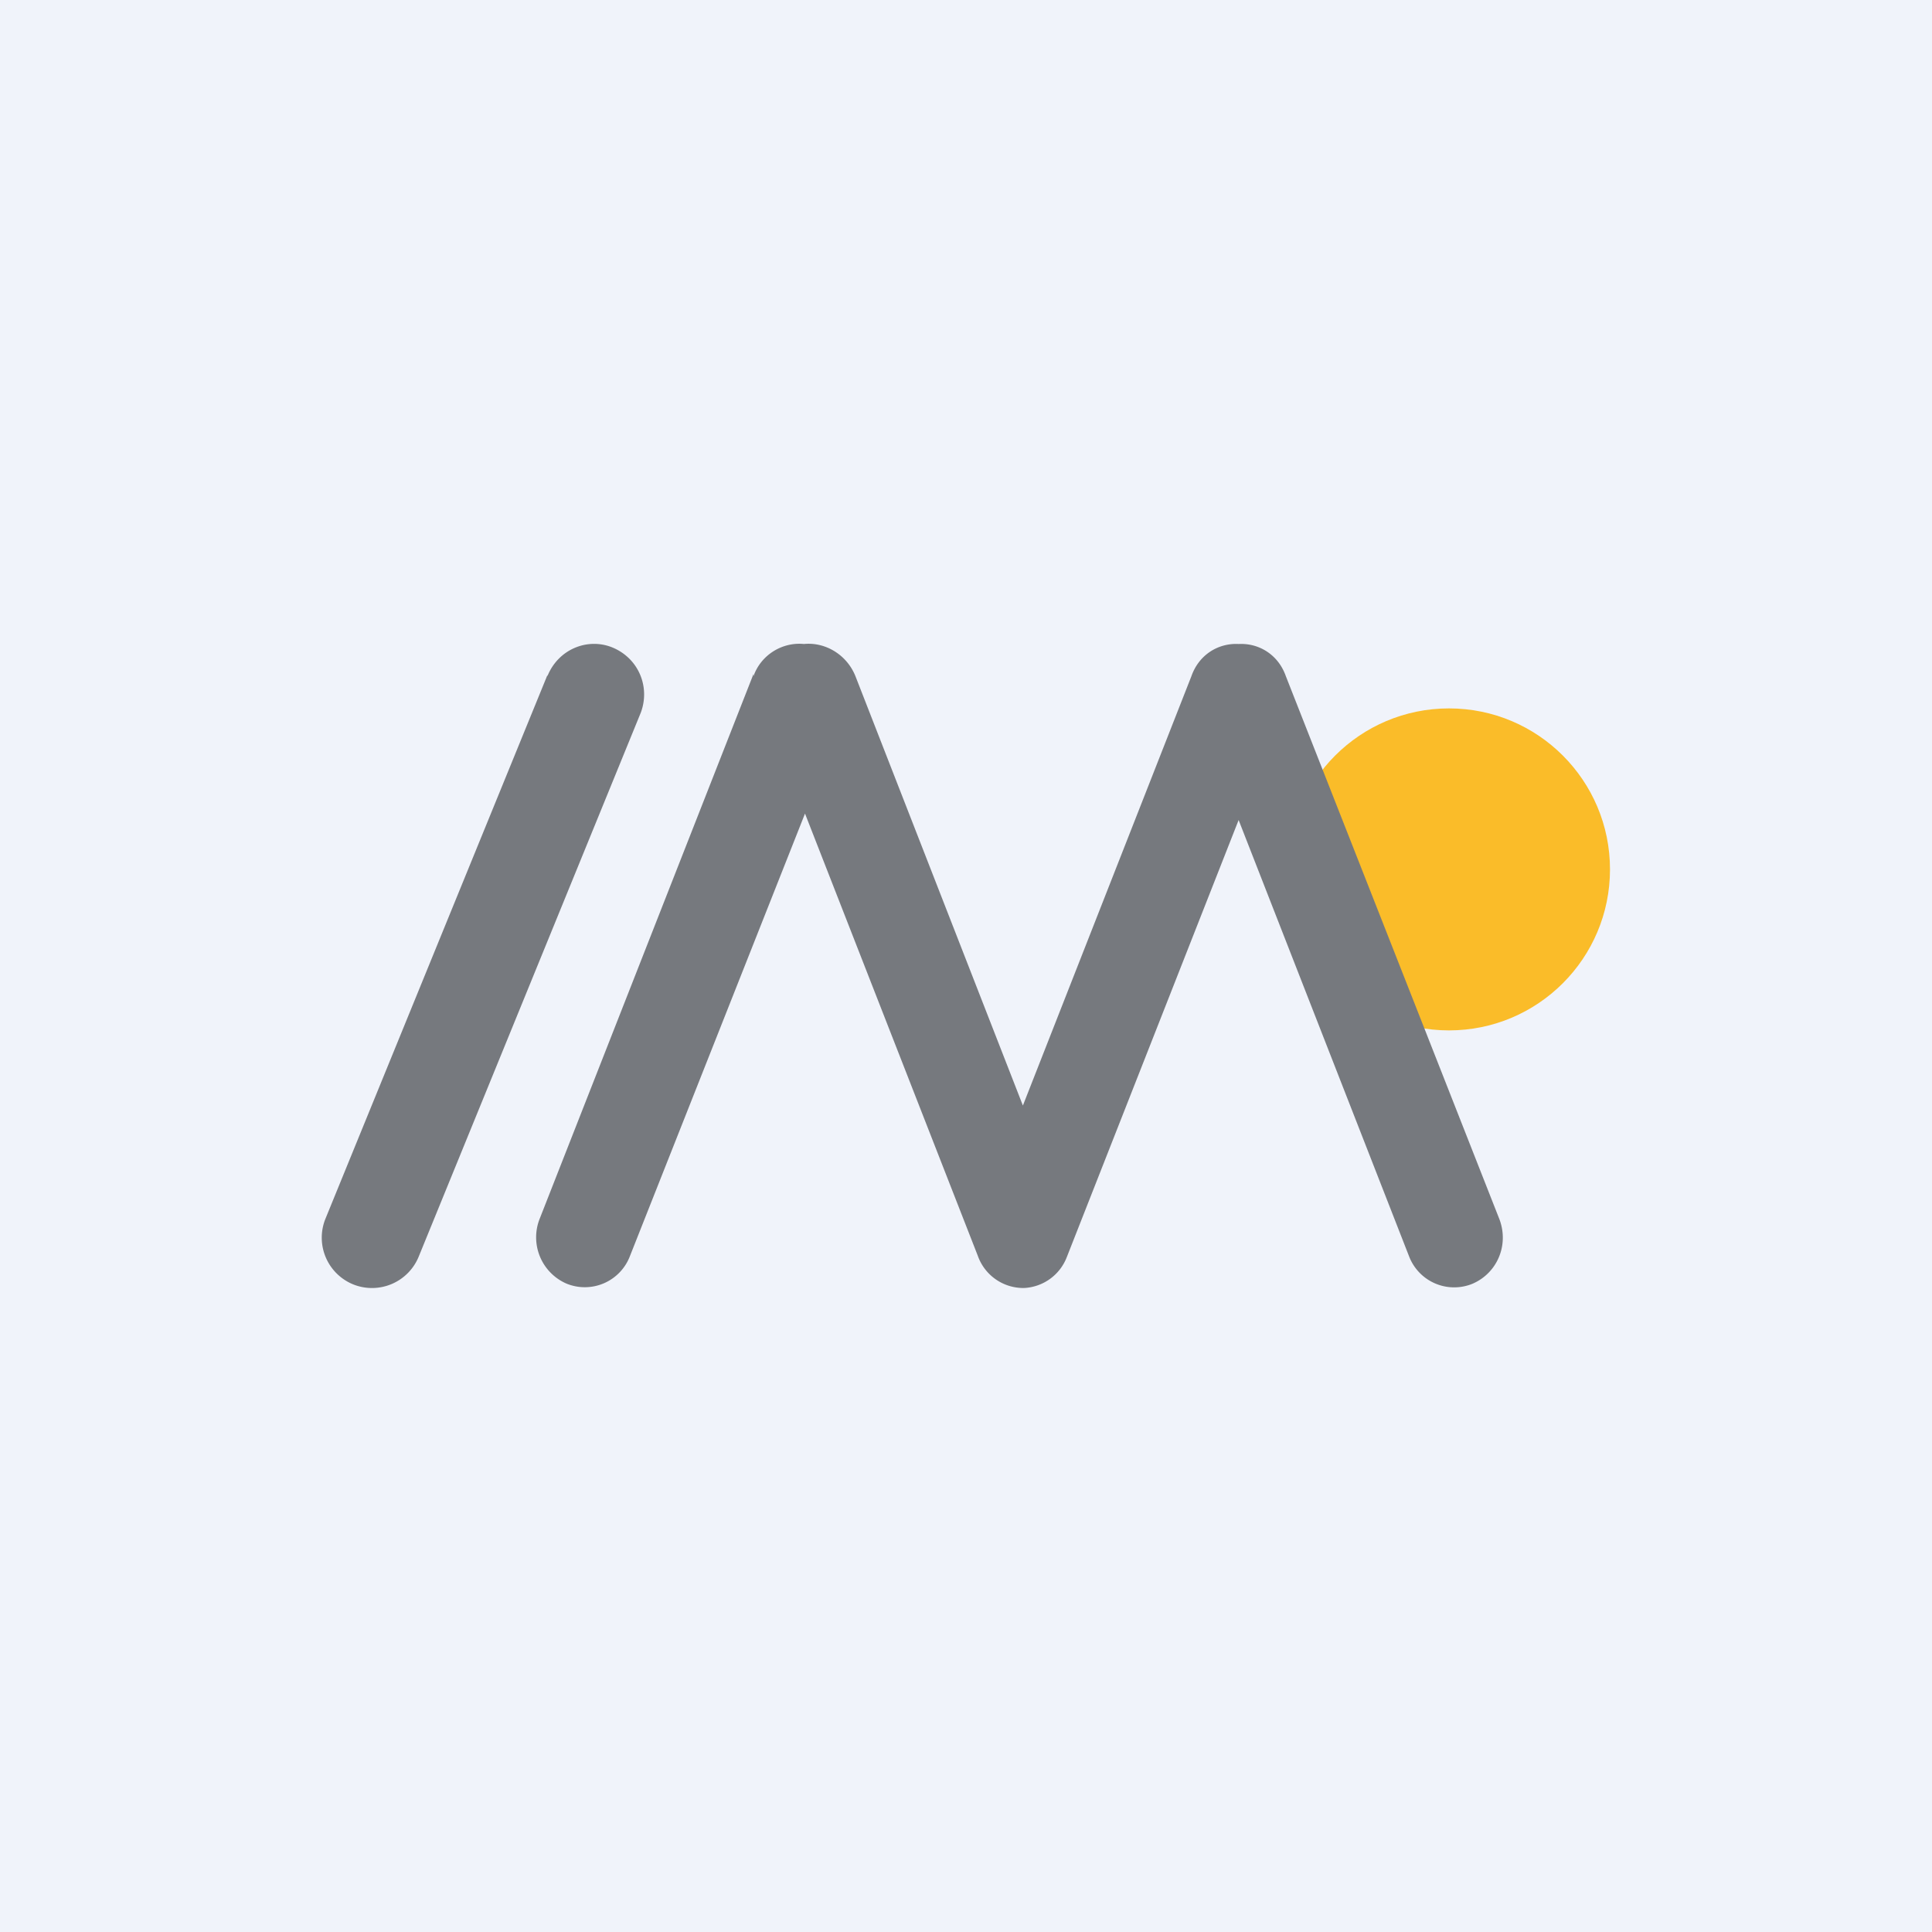 <!-- by TradingView --><svg width="18" height="18" viewBox="0 0 18 18" xmlns="http://www.w3.org/2000/svg"><path fill="#F0F3FA" d="M0 0h18v18H0z"/><circle cx="13.5" cy="8.1" r="1.5" fill="#FABC29"/><path d="M5.1 6.3c.1-.25.37-.36.6-.27.25.1.36.37.27.61L3.9 11.71a.47.47 0 0 1-.6.26.47.47 0 0 1-.27-.61L5.1 6.29ZM7.02 6.3c.07-.2.27-.32.47-.3.2-.02.4.1.48.3l1.56 4 1.57-4c.07-.2.25-.31.44-.3.19-.01.37.1.44.3l1.99 5.06c.09.24-.02.5-.25.6a.45.45 0 0 1-.59-.25l-1.59-4.07-1.6 4.07a.45.45 0 0 1-.4.29.45.45 0 0 1-.43-.3L7.5 7.58 5.87 11.7a.45.45 0 0 1-.59.26.47.47 0 0 1-.25-.61l1.99-5.07Z" fill="#76797E"/></svg>